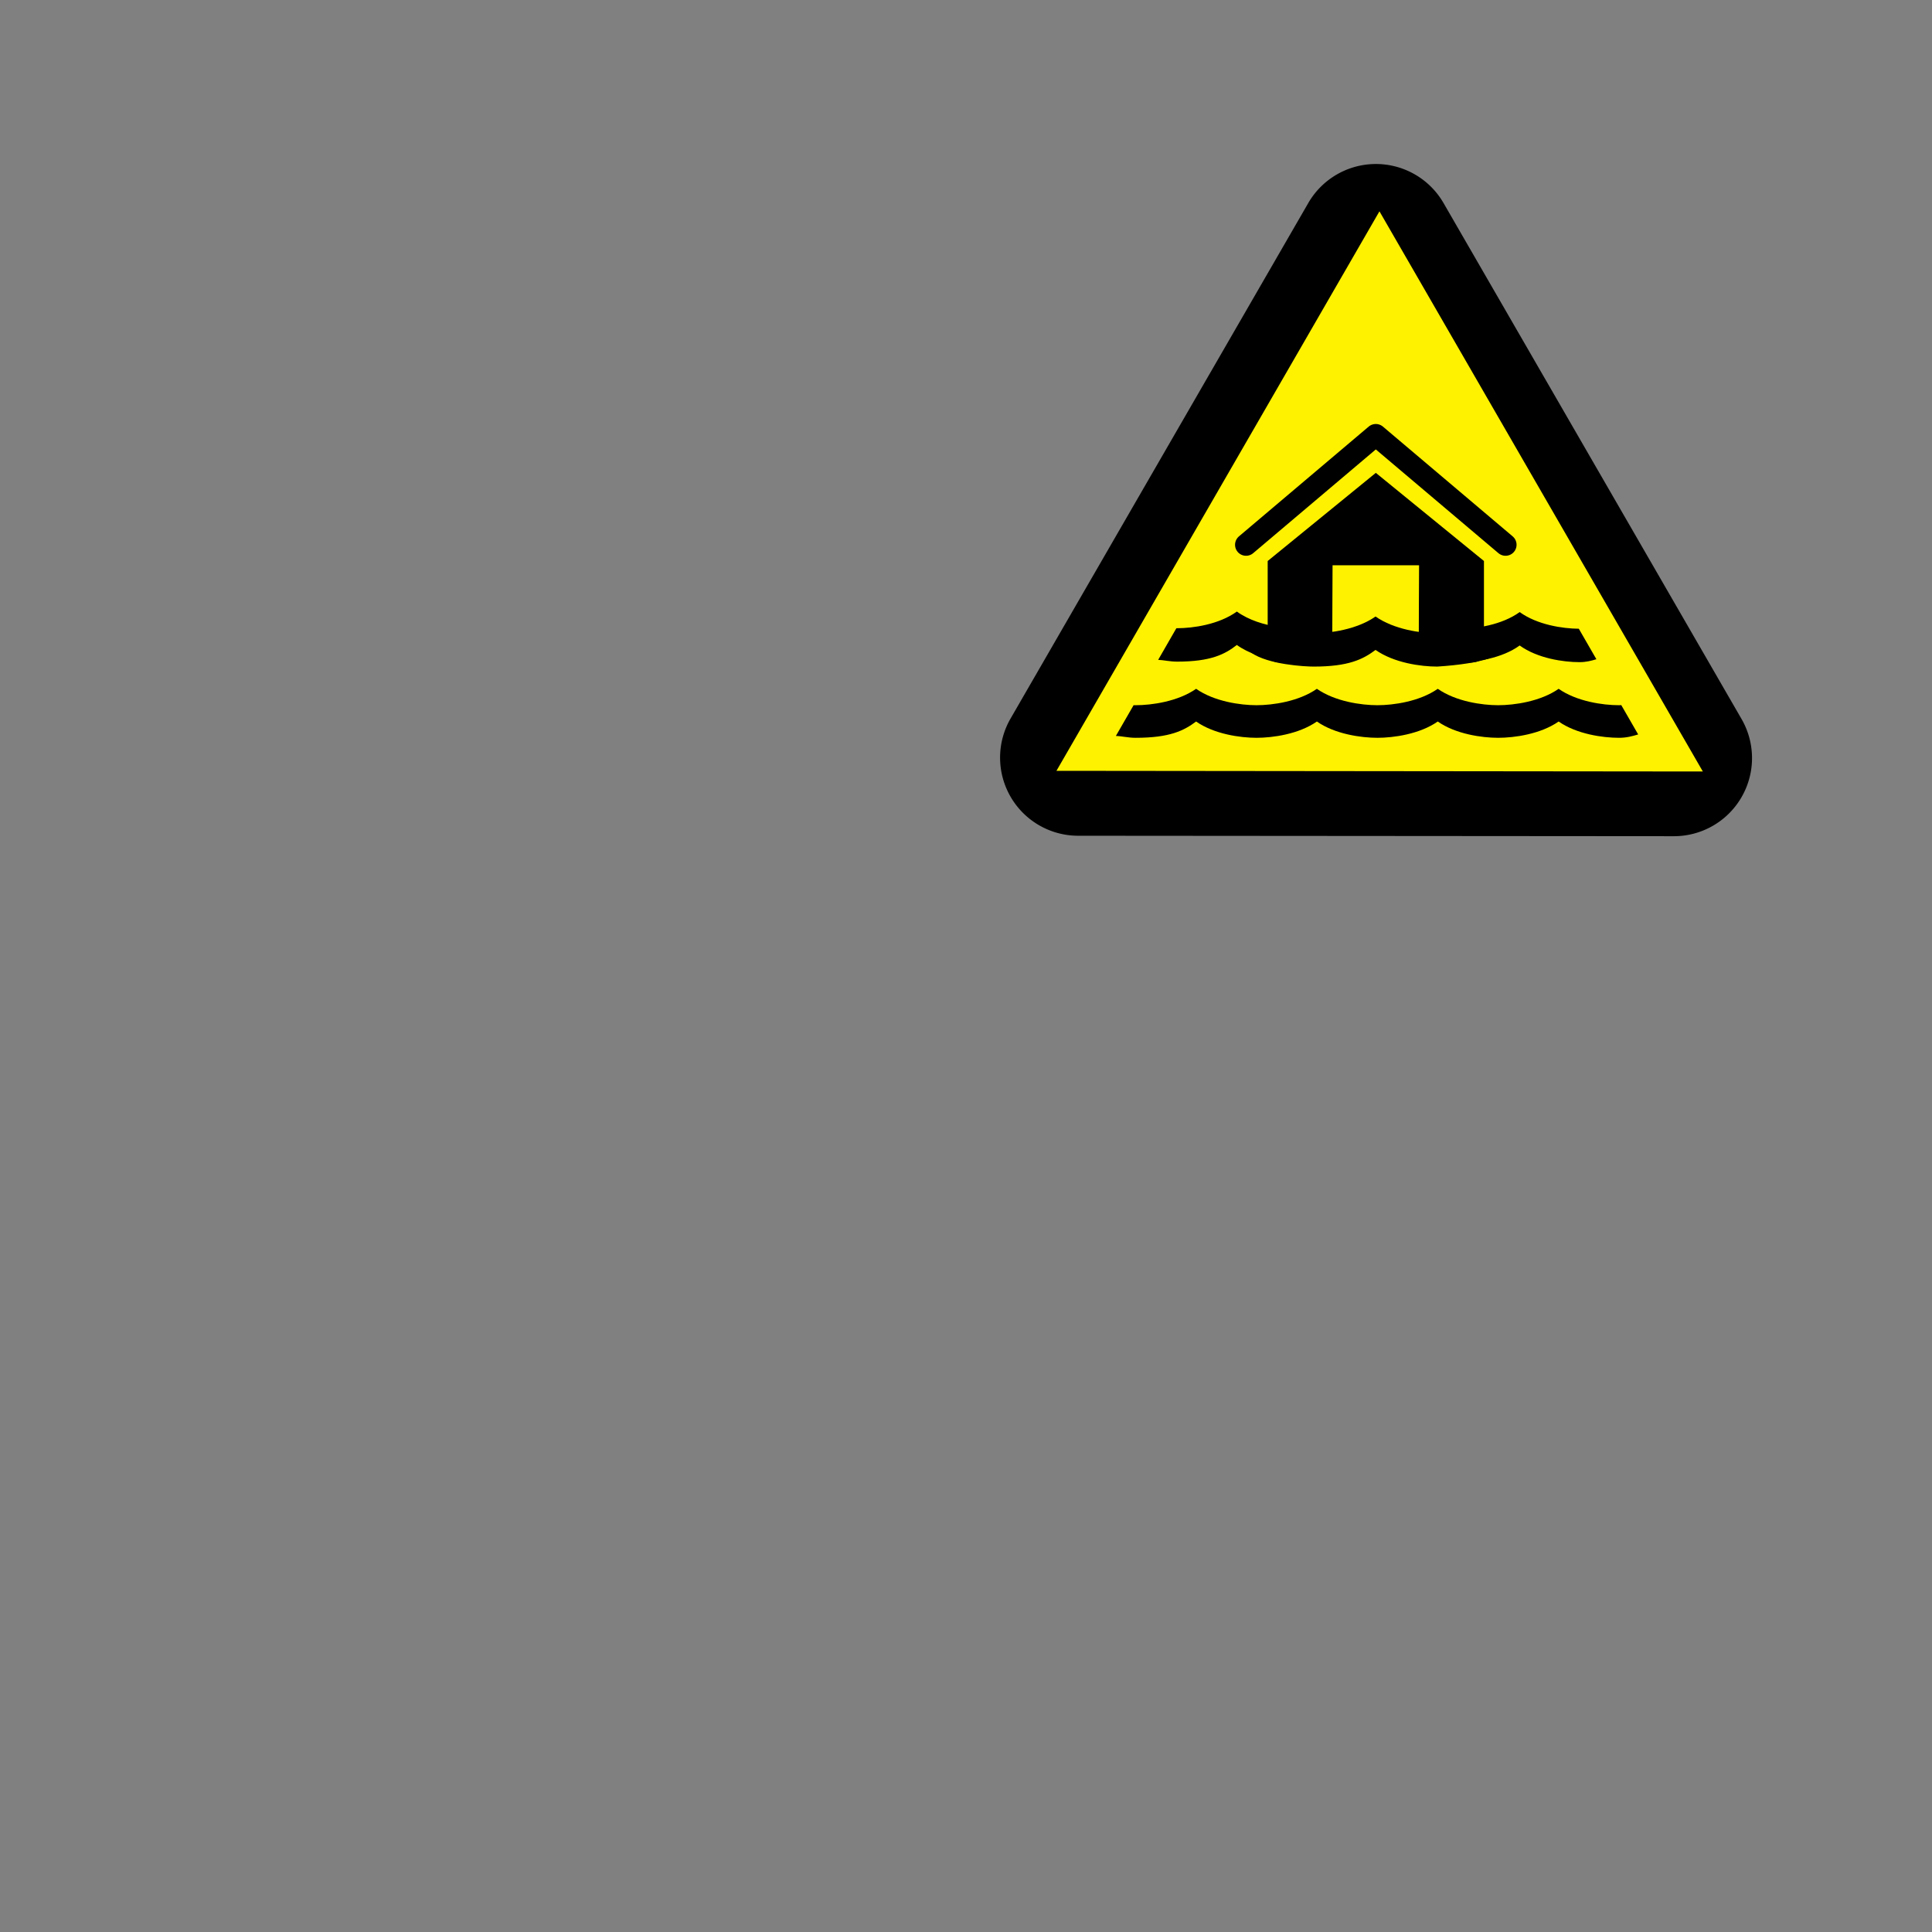 <?xml version="1.0" encoding="UTF-8" standalone="no"?>
<svg
   xmlns:dc="http://purl.org/dc/elements/1.1/"
   xmlns:cc="http://creativecommons.org/ns#"
   xmlns:rdf="http://www.w3.org/1999/02/22-rdf-syntax-ns#"
   xmlns:svg="http://www.w3.org/2000/svg"
   xmlns="http://www.w3.org/2000/svg"
   xmlns:sodipodi="http://sodipodi.sourceforge.net/DTD/sodipodi-0.dtd"
   xmlns:inkscape="http://www.inkscape.org/namespaces/inkscape"
   width="580"
   height="580"
   id="svg2"
   version="1.1"
   inkscape:version="0.48.4 r9939"
   sodipodi:docname="hazard_flood.svg">
  <rect width="100%" height="100%" fill="#808080" stroke="none"/>
  <defs
     id="defs13" />
  <sodipodi:namedview
     pagecolor="#ffffff"
     bordercolor="#666666"
     borderopacity="1"
     objecttolerance="10"
     gridtolerance="10"
     guidetolerance="10"
     inkscape:pageopacity="0"
     inkscape:pageshadow="2"
     inkscape:window-width="1920"
     inkscape:window-height="1004"
     id="namedview11"
     showgrid="false"
     inkscape:zoom="0.5754386"
     inkscape:cx="593.79543"
     inkscape:cy="357.06003"
     inkscape:window-x="1680"
     inkscape:window-y="0"
     inkscape:window-maximized="1"
     inkscape:current-layer="svg2"
     inkscape:snap-center="true"
     inkscape:snap-object-midpoints="true" />
  <g
     id="g5"
     transform="matrix(0.727,0,0,0.727,202.271,-60.059)"
     style="fill:#000000;fill-opacity:1;stroke:none">
    <title
       id="title7">Layer 1</title>
    <g
       id="g1327"
       style="fill:#000000;fill-opacity:1;stroke:none" />
    <path
       style="fill:#000000;fill-opacity:1;fill-rule:evenodd;stroke:none"
       d="M 288.219,150.381 A 32.258,32.258 0 0 0 262,166.475 l -122.938,212.875 a 32.258,32.258 0 0 0 27.906,48.375 l 246,0.188 a 32.258,32.258 0 0 0 27.969,-48.375 L 317.875,166.475 A 32.258,32.258 0 0 0 288.219,150.381 z"
       id="path2990"
       inkscape:connector-curvature="0" />
  </g>
  <path
     style="fill:#fff200;fill-opacity:1;stroke:none;color:#000000;fill-rule:nonzero;marker:none;visibility:visible;display:inline;overflow:visible;enable-background:accumulate"
     d="M 317.156,231.405 414.121,63.44 511.202,231.606 z"
     id="path3788"
     inkscape:connector-curvature="0" />
  <path
     transform="matrix(3.246,0,0,3.246,370.829,124.099)"
     style="fill:none;stroke:#000000;stroke-width:2.036;stroke-linecap:round;stroke-linejoin:round;stroke-miterlimit:10"
     d="M 1,12.152 13,2 25,12.152"
     id="polyline3"
     inkscape:connector-curvature="0"
     sodipodi:nodetypes="ccc" />
  <path
     inkscape:connector-curvature="0"
     d="m 413.031,141.954 -32.464,26.464 0,27.101 c 0,3.571 2.813,3.452 6.384,3.452 l 12.985,0 c 0,-7.791 0.109,-29.267 0.109,-29.267 l 25.971,0 c 0,0 -0.109,21.475 -0.109,29.267 l 12.985,0 c 3.571,0 6.601,0.119 6.601,-3.452 l 0,-27.101 z"
     id="path5"
     sodipodi:nodetypes="ccssccccsscc" />
  <path
     style="fill:#000000"
     d="M 371.312 183.594 C 365.93 187.486 358.159 188.594 353.375 188.594 C 353.297 188.594 353.233 188.594 353.156 188.594 L 347.688 198.094 C 349.381 198.152 351.122 198.625 353.375 198.625 C 363.542 198.625 367.724 196.405 371.312 193.625 C 374.913 196.229 379.557 197.573 383.688 198.188 L 383.688 188.188 C 379.557 187.573 374.913 186.198 371.312 183.594 z M 456.219 183.75 C 450.836 187.643 443.066 188.75 438.281 188.75 C 438.969 192.925 437.138 192.099 438.281 198.781 C 443.066 198.781 450.836 197.674 456.219 193.781 C 461.601 197.674 469.403 198.781 474.188 198.781 C 476.188 198.781 477.739 198.362 479.25 197.906 L 473.969 188.75 C 469.169 188.719 461.525 187.588 456.219 183.75 z "
     id="path3" />
  <path
     style="fill:#000000"
     d="m 359.079,206.788 c -5.442,3.808 -13.322,4.922 -18.16,4.922 -0.216,0 -0.405,3.9e-4 -0.611,0 l -5.32,9.233 c 1.774,0.023 3.566,0.55 5.931,0.55 10.28,0 14.532,-2.171 18.16,-4.892 5.442,3.808 13.292,4.892 18.129,4.892 4.838,0 12.687,-1.083 18.129,-4.892 5.442,3.808 13.322,4.892 18.16,4.892 4.838,0 12.687,-1.083 18.129,-4.892 5.442,3.808 13.292,4.892 18.129,4.892 4.838,0 12.718,-1.083 18.16,-4.892 5.442,3.808 13.292,4.892 18.129,4.892 2.284,0 4.033,-0.497 5.748,-1.009 l -5.075,-8.805 c -0.219,0.01 -0.443,0.03 -0.673,0.03 -4.838,0 -12.687,-1.114 -18.129,-4.922 -5.442,3.808 -13.322,4.922 -18.16,4.922 -4.838,0 -12.687,-1.114 -18.129,-4.922 -5.442,3.808 -13.292,4.922 -18.129,4.922 -4.838,0 -12.718,-1.114 -18.16,-4.922 -5.442,3.808 -13.292,4.922 -18.129,4.922 -4.838,0 -12.687,-1.114 -18.129,-4.922 z"
     id="path3-8"
     inkscape:connector-curvature="0" />
  <path
     inkscape:connector-curvature="0"
     style="fill:#000000"
     d="m 412.947,185.082 c -5.563,3.893 -13.618,5.031 -18.562,5.031 -0.221,0 -5.483,-0.384 -5.694,-0.384 l -13.118,6.173 c 5.154,3.672 16.394,4.211 18.811,4.211 10.508,0 14.854,-2.22 18.562,-5 5.563,3.893 13.586,5 18.531,5 28.005,-1.807 24.046,-10.163 0,-10 -4.945,0 -12.968,-1.139 -18.531,-5.031 z"
     id="path3-8-6"
     sodipodi:nodetypes="csccsccccc" />
</svg>
